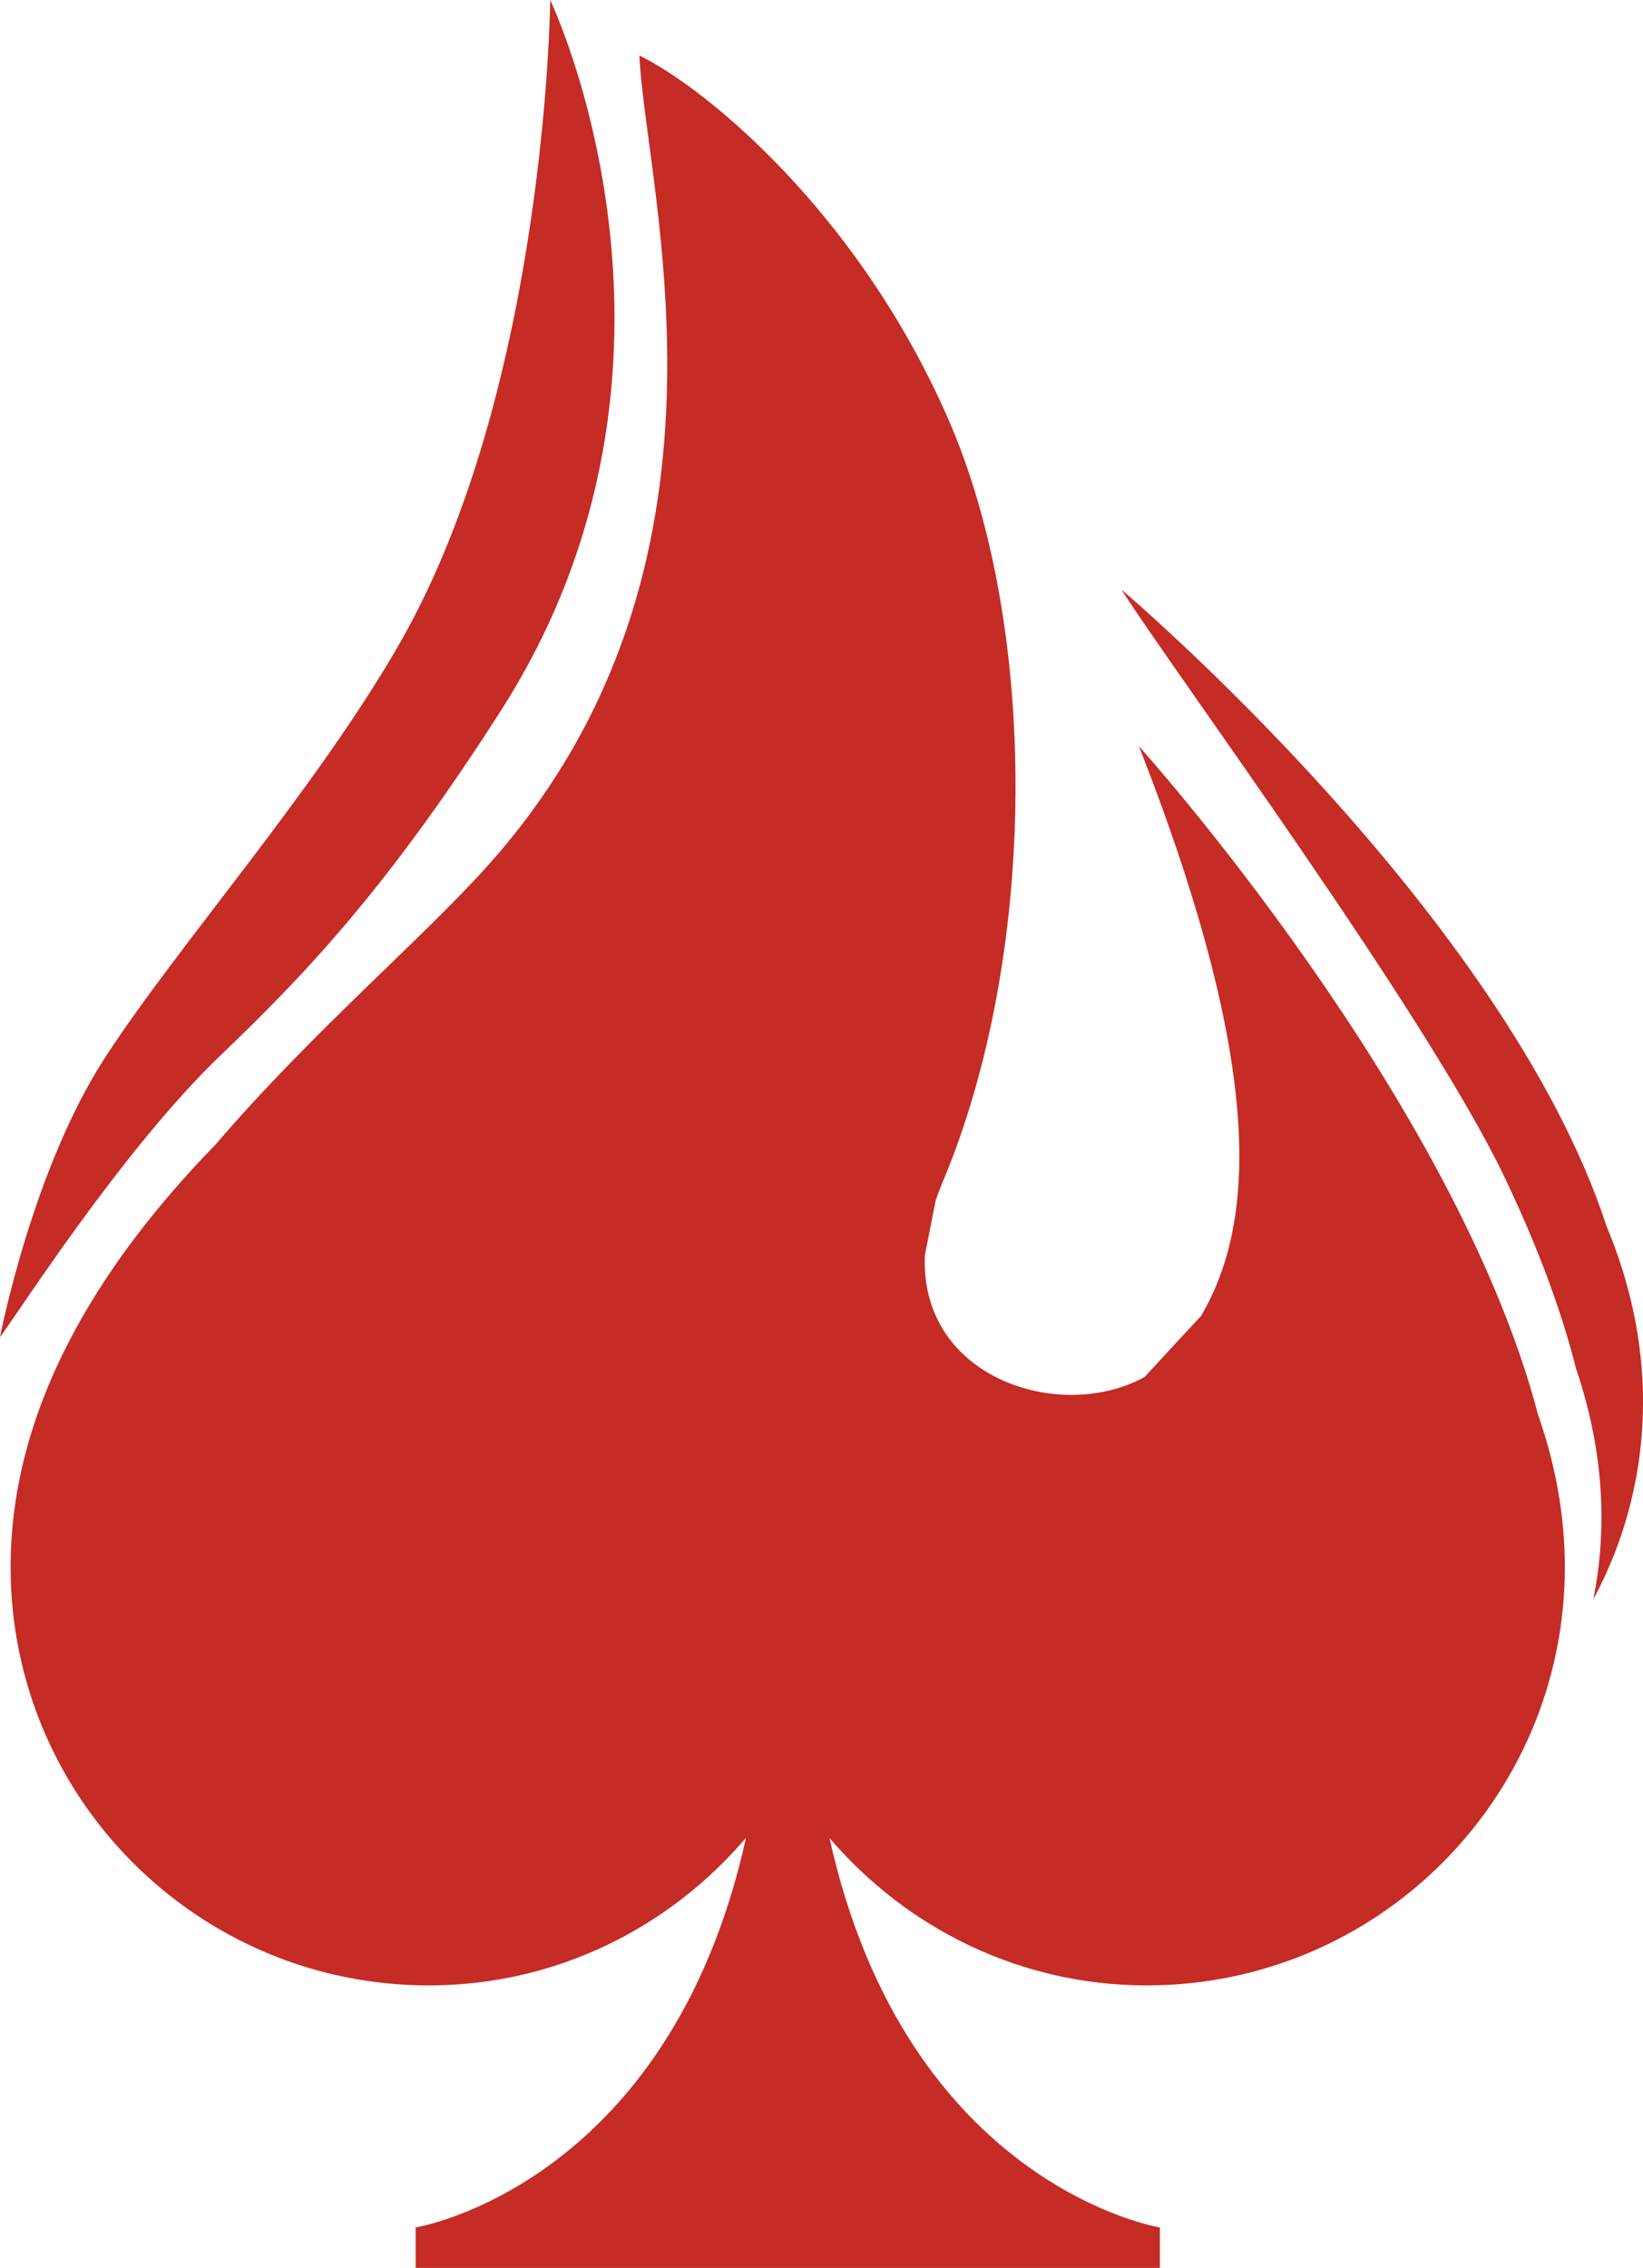 <svg version="1.1" id="图层_1" x="0px" y="0px" width="72.467px" height="100px" viewBox="0 0 72.467 100" enable-background="new 0 0 72.467 100" xml:space="preserve" xmlns="http://www.w3.org/2000/svg" xmlns:xlink="http://www.w3.org/1999/xlink" xmlns:xml="http://www.w3.org/XML/1998/namespace">
  <path fill="#C42C25" d="M50.235,32.905c5.685,14.499,5.063,21.149,2.738,25.122c-0.815,0.871-1.649,1.777-2.482,2.683
	c-3.67,2.049-9.941,0.097-9.697-5.372c0.157-0.803,0.318-1.611,0.479-2.421c0.088-0.254,0.186-0.515,0.297-0.781
	c4.211-9.986,4.293-24.43,0.248-33.674C37.772,9.217,30.959,3.777,28.2,2.448c0.275,5.992,5.146,22.45-6.629,35.656
	c-2.918,3.272-7.845,7.431-12.069,12.37C4.35,55.759,0.468,62.07,0.468,69.1C0.464,79.283,8.724,87.544,18.912,87.544
	c5.619,0,10.612-2.544,13.993-6.511c-3.402,15.373-14.573,17.184-14.573,17.184V100h16.315h0.193h16.317v-1.783
	c0,0-11.167-1.811-14.572-17.176c3.382,3.959,8.373,6.503,13.991,6.503c10.187,0,18.444-8.261,18.444-18.444
	c0-2.317-0.426-4.557-1.178-6.707C64.168,48.36,50.235,32.905,50.235,32.905z M72.435,60.704c-0.139-2.313-0.695-4.522-1.572-6.626
	C66.356,40.29,49.467,26,49.467,26c2.036,3.247,13.425,18.657,16.875,25.87c1.341,2.799,2.464,5.674,3.175,8.487
	c0.731,2.156,1.139,4.398,1.117,6.718c-0.01,1.178-0.135,2.325-0.354,3.438C71.842,67.604,72.646,64.242,72.435,60.704z
	 M9.74,46.523c3.796-3.631,7.409-7.46,12.352-15.187C31.914,15.985,24.268,0,24.268,0s-0.155,16.973-6.591,28.282
	C14.022,34.703,7.915,41.6,4.667,46.578C1.419,51.557,0,58.959,0,58.959C0.756,57.969,5.396,50.678,9.74,46.523z" class="color c1"/>
</svg>
